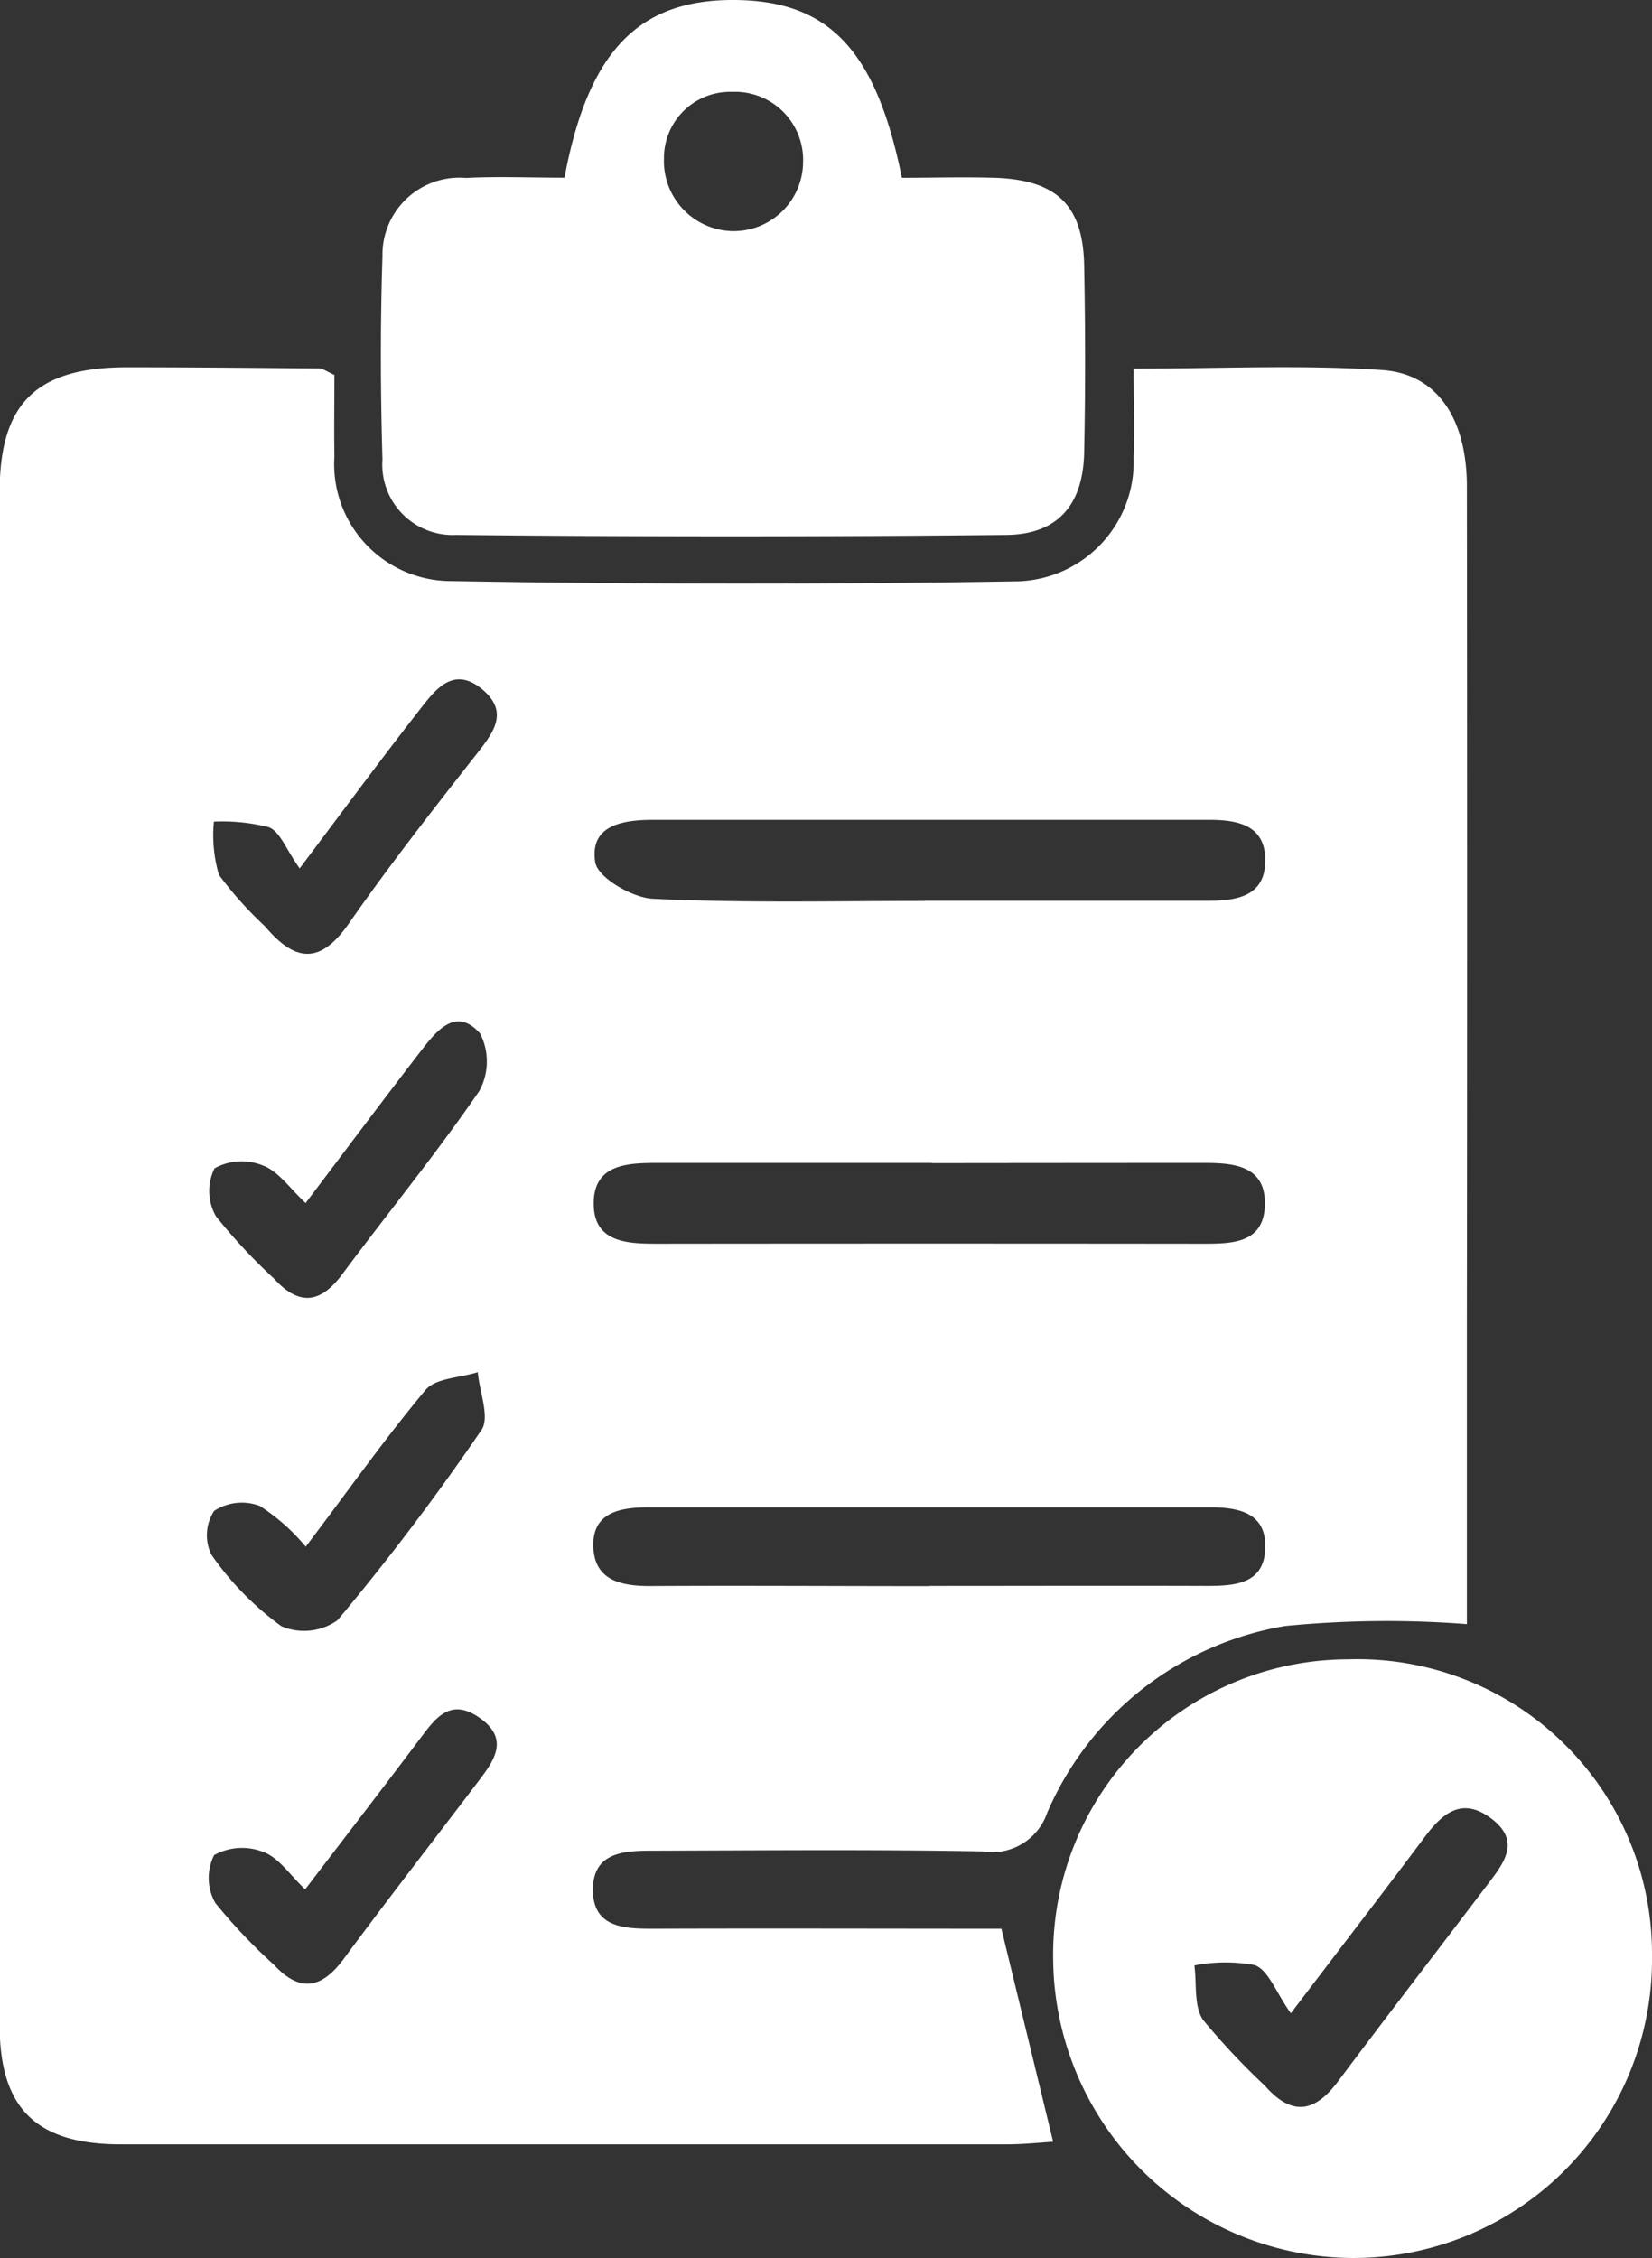 <svg xmlns="http://www.w3.org/2000/svg" width="33" height="45.092" viewBox="0 0 33 45.092">
  <rect x="0" y="0" width="33" height="45.092" fill="#333333" stroke="none"/>
  <g id="Group_1190" data-name="Group 1190" transform="translate(-3883 -4725.448)">
    <g id="Group_1189" data-name="Group 1189" transform="translate(3883 4725.448)">
      <path id="Path_1463" data-name="Path 1463" d="M-171.723,510.488c0,.511-.008,1.069,0,1.628a2.336,2.336,0,0,0,2.254,2.487q5.705.1,11.411.006a2.387,2.387,0,0,0,2.3-2.473c.024-.561,0-1.122,0-1.775,1.713,0,3.343-.08,4.957.028,1.12.074,1.7.985,1.7,2.33q.009,8.374,0,16.748v5.966a20.732,20.732,0,0,0-3.633.038,6.308,6.308,0,0,0-4.752,3.733,1.162,1.162,0,0,1-1.291.768c-2.169-.04-4.338-.02-6.507-.014-.575,0-1.269-.014-1.275.77s.649.79,1.252.788c2.338-.008,4.678,0,6.908,0l1.033,4.254c-.239.014-.575.05-.911.052q-8.854,0-17.707,0c-1.689,0-2.426-.71-2.426-2.38q-.012-15.31,0-30.615c0-1.783.74-2.491,2.543-2.493,1.281,0,2.561.012,3.84.024C-171.954,510.357-171.893,510.41-171.723,510.488Zm11.8,10.5q2.825,0,5.651,0c.577,0,1.14-.088,1.144-.8s-.547-.816-1.128-.816q-5.546,0-11.091,0c-.607,0-1.283.1-1.166.846.048.307.74.711,1.152.73C-163.553,521.036-161.737,520.992-159.924,520.992Zm.131,5.235q-2.717,0-5.434,0c-.627,0-1.337.008-1.317.844.018.75.683.77,1.279.77q5.434-.006,10.868,0c.6,0,1.244,0,1.26-.782s-.625-.832-1.222-.832Q-157.076,526.224-159.793,526.227Zm-.048,8.447c1.845,0,3.691-.006,5.536,0,.567,0,1.152-.034,1.176-.752s-.543-.818-1.118-.818q-5.591,0-11.18,0c-.563,0-1.16.084-1.124.806.032.671.583.772,1.174.766C-163.53,534.662-161.685,534.674-159.841,534.674Zm-12.579-14.33c-.269-.38-.388-.728-.611-.82a3.791,3.791,0,0,0-1.1-.113,2.807,2.807,0,0,0,.1,1.063,7.433,7.433,0,0,0,.919,1.027c.6.712,1.1.774,1.677-.056.812-1.164,1.689-2.286,2.565-3.4.336-.428.631-.828.1-1.275-.565-.468-.921-.016-1.226.376C-170.764,518.123-171.5,519.123-172.42,520.345Zm.119,6.683c-.32-.3-.541-.631-.846-.746a1.116,1.116,0,0,0-.971.054,1.013,1.013,0,0,0,.028.957,11.1,11.1,0,0,0,1.152,1.238c.509.561.935.509,1.377-.088.907-1.22,1.872-2.4,2.73-3.649a1.227,1.227,0,0,0,.018-1.15c-.48-.545-.872-.054-1.18.344C-170.749,524.965-171.489,525.954-172.3,527.027Zm-.008,13.706c-.308-.291-.525-.629-.826-.742a1.159,1.159,0,0,0-.991.058,1.013,1.013,0,0,0,.022.955,10.893,10.893,0,0,0,1.17,1.234c.515.555.947.486,1.389-.106.887-1.2,1.8-2.374,2.7-3.56.318-.416.619-.844.022-1.263s-.893.022-1.206.436C-170.77,538.729-171.521,539.7-172.31,540.734Zm.014-6.841a4.049,4.049,0,0,0-.921-.816,1.015,1.015,0,0,0-.911.1.891.891,0,0,0-.056.872,5.97,5.97,0,0,0,1.4,1.431,1.155,1.155,0,0,0,1.12-.119c1.019-1.214,1.98-2.487,2.877-3.8.171-.249-.04-.762-.074-1.154-.354.113-.84.115-1.043.354C-170.721,531.735-171.453,532.777-172.3,533.892Z" transform="translate(178.403 -503)" fill="#fff"/>
      <path id="Path_1464" data-name="Path 1464" d="M-170.95,510.233c.472-2.523,1.48-3.552,3.373-3.548s2.845.977,3.367,3.55c.6,0,1.224-.018,1.852,0,1.24.042,1.767.547,1.789,1.753.024,1.244.026,2.489,0,3.733-.022,1.041-.523,1.636-1.556,1.646q-5.494.057-10.989,0a1.406,1.406,0,0,1-1.472-1.508c-.04-1.351-.044-2.7,0-4.053a1.539,1.539,0,0,1,1.669-1.568C-172.287,510.205-171.65,510.233-170.95,510.233Zm4.767-.332a1.361,1.361,0,0,0-1.417-1.381,1.321,1.321,0,0,0-1.363,1.329A1.4,1.4,0,0,0-167.6,511.3,1.387,1.387,0,0,0-166.184,509.9Z" transform="translate(182.226 -506.685)" fill="#fff"/>
      <path id="Path_1465" data-name="Path 1465" d="M-155.976,529.081a5.964,5.964,0,0,1-5.981,6.041,6.014,6.014,0,0,1-5.981-5.955,5.9,5.9,0,0,1,5.892-6A5.882,5.882,0,0,1-155.976,529.081Zm-7.215,1.154c-.3-.42-.442-.855-.718-.961a3.259,3.259,0,0,0-1.208.006c.05.368-.014.814.173,1.088a14.367,14.367,0,0,0,1.238,1.317c.545.619,1,.525,1.461-.093.979-1.307,1.976-2.6,2.963-3.9.328-.432.718-.889.08-1.357-.585-.43-.971-.078-1.323.392C-161.332,527.807-162.154,528.872-163.191,530.236Z" transform="translate(188.976 -490.031)" fill="#fff"/>
    </g>
  </g>
</svg>

